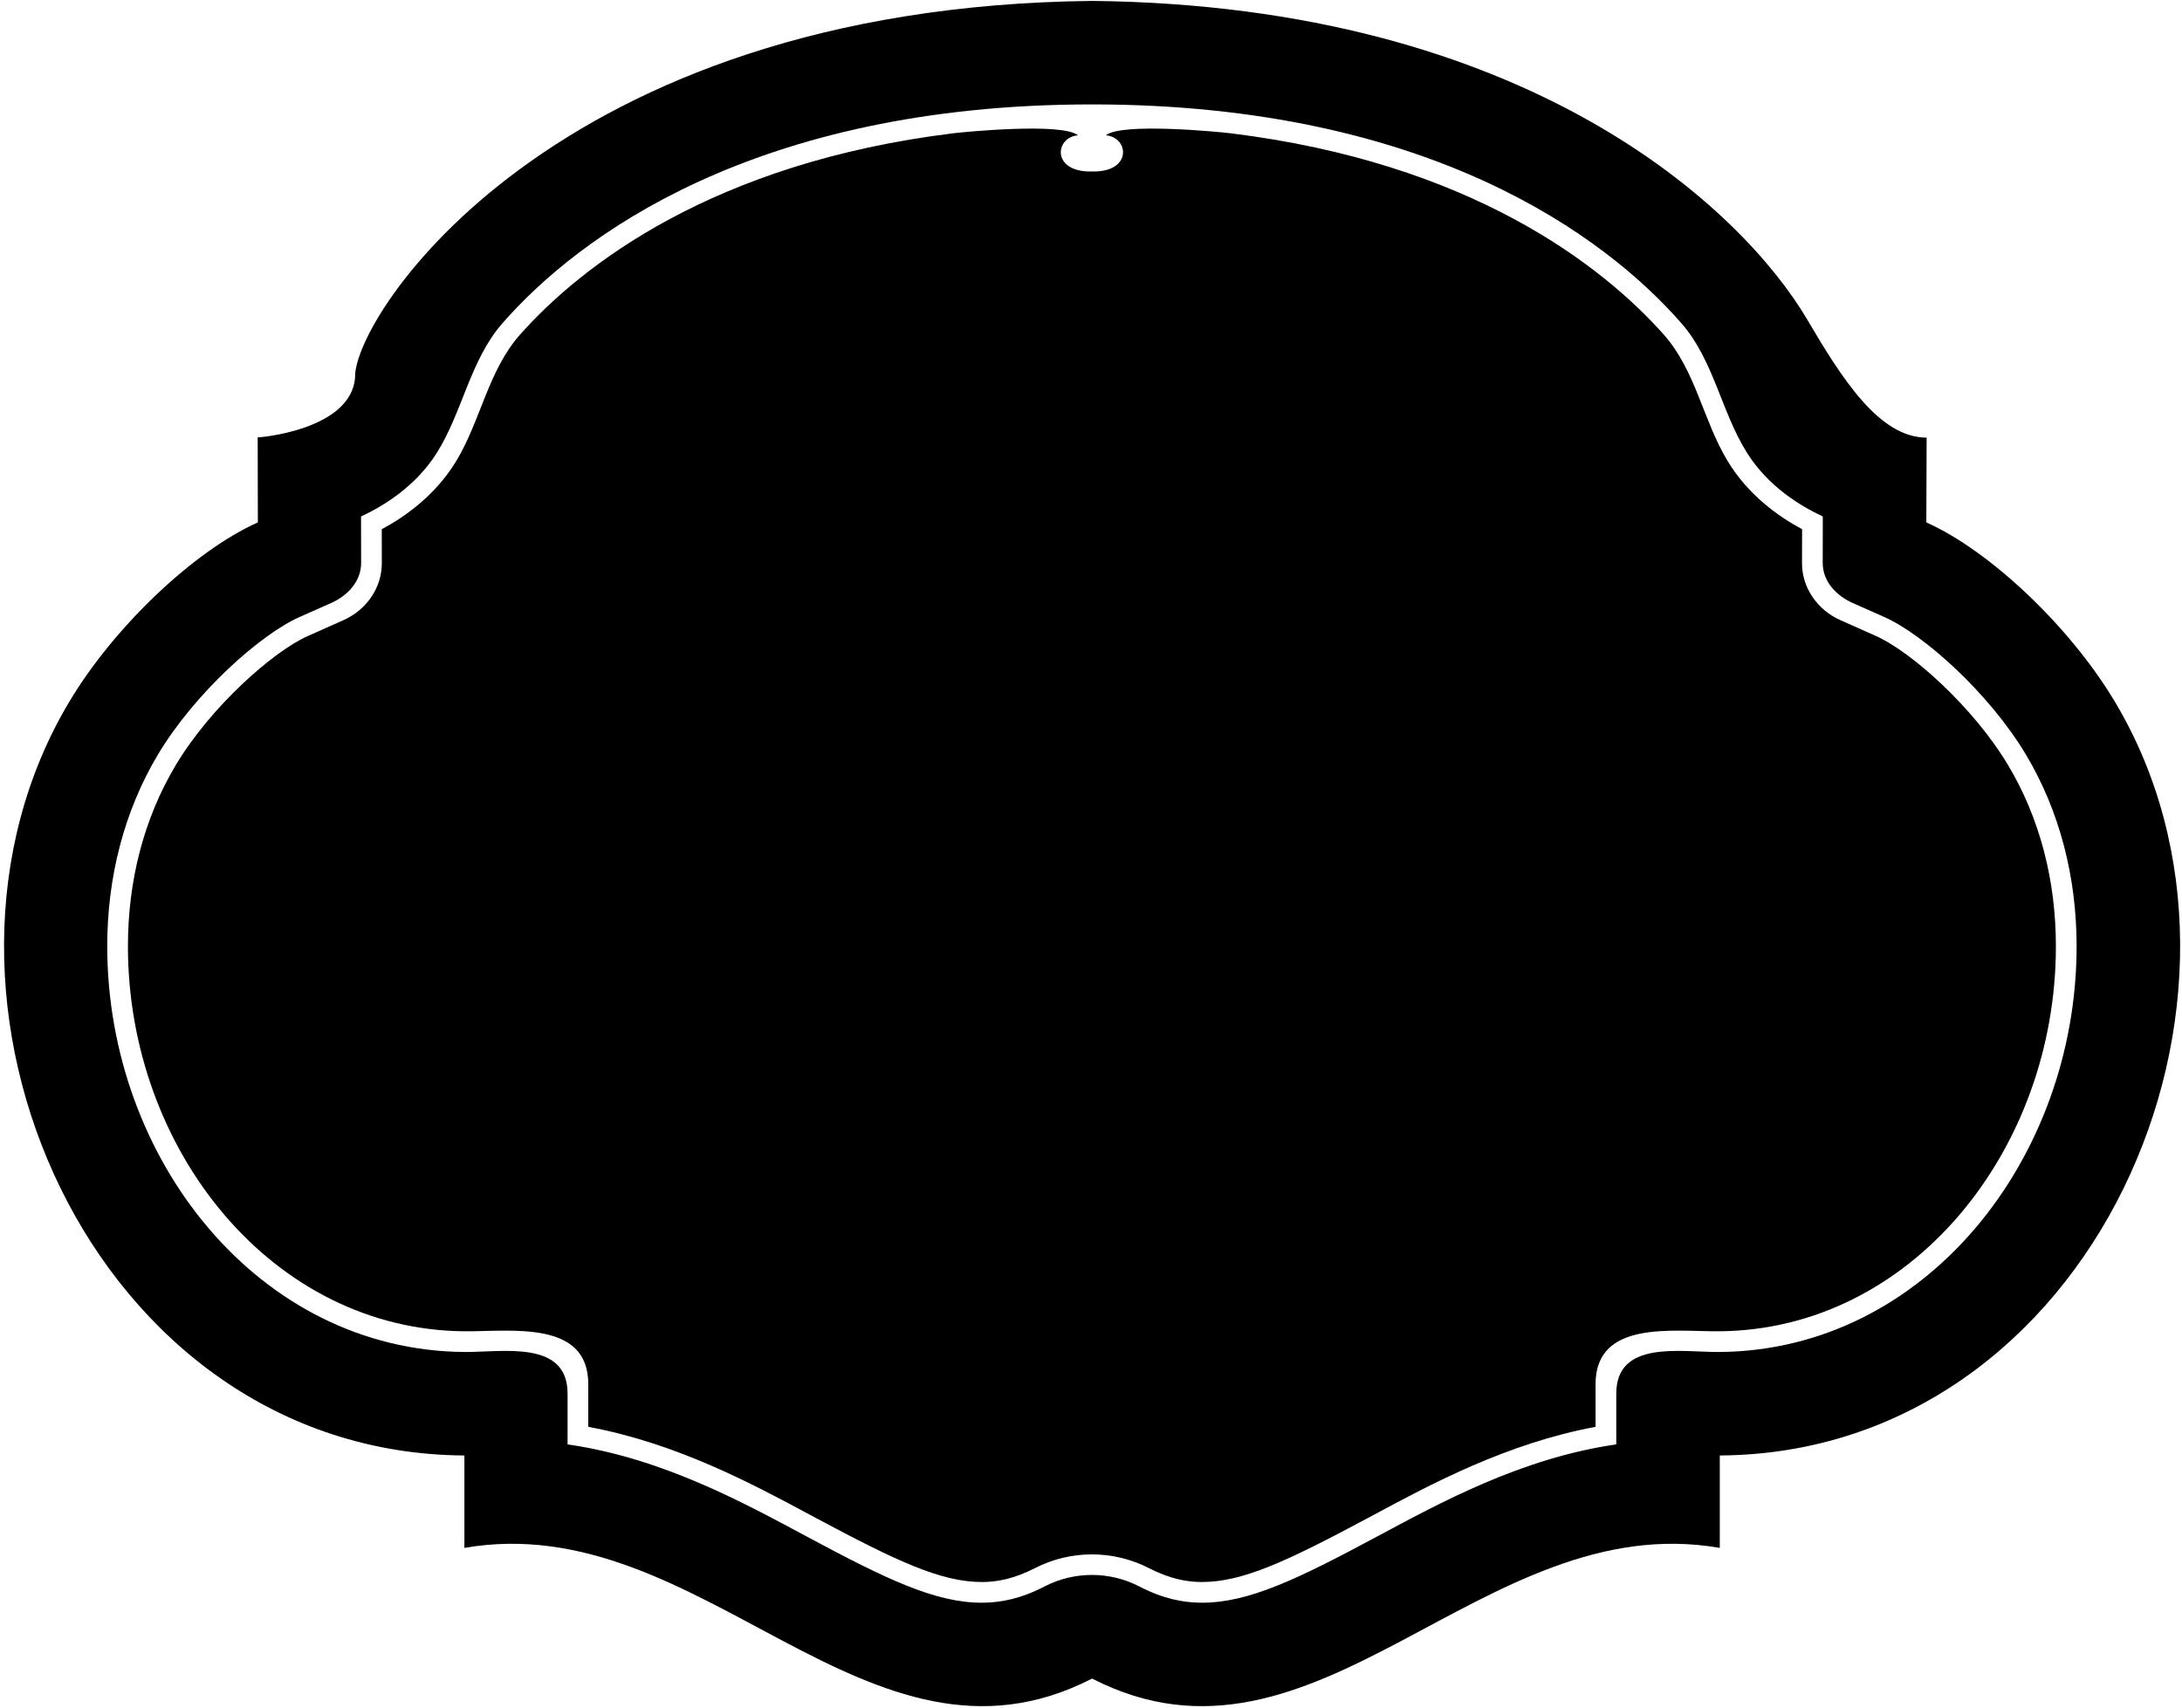 <?xml version="1.0" encoding="UTF-8"?>
<svg xmlns="http://www.w3.org/2000/svg" xmlns:xlink="http://www.w3.org/1999/xlink" width="502pt" height="393pt" viewBox="0 0 502 393" version="1.1">
<g id="surface1">
<path style=" stroke:none;fill-rule:nonzero;fill:rgb(0%,0%,0%);fill-opacity:1;" d="M 486.496 161.348 C 476.098 143.973 457.652 126.637 443.176 120.195 L 443.25 100.688 C 432.352 100.688 423.781 87.121 415.777 73.52 C 400.918 48.297 351.805 1.277 251.25 0.211 C 127.109 1.543 81.348 72.871 81.691 86.781 C 80.852 99.012 59.285 100.727 59.285 100.613 L 59.324 120.195 C 44.848 126.637 26.406 143.973 16.004 161.348 C -24.73 229.246 20.918 334.336 106.84 334.867 L 106.84 356.129 C 161.594 346.605 199.508 412.789 251.25 386.195 C 303.031 412.789 340.906 346.605 395.66 356.129 L 395.66 334.867 C 481.582 334.336 527.23 229.246 486.496 161.348 Z M 395.508 311.055 C 386.688 311.109 371.848 308.254 371.848 320.637 L 371.848 332.316 C 349.859 335.477 330.961 345.957 316.844 353.5 C 298.516 363.332 287.312 368.742 276.512 368.742 C 272.227 368.742 267.578 367.828 262.129 365.008 C 255.289 361.465 247.137 361.465 240.297 365.008 C 234.848 367.828 230.199 368.742 225.91 368.742 C 215.109 368.742 203.906 363.332 185.578 353.5 C 171.465 345.957 152.562 335.477 130.578 332.316 L 130.578 320.637 C 130.578 308.254 115.738 311.109 106.914 311.055 C 59.422 310.75 24.672 266.551 24.672 217.703 C 24.672 201.891 28.52 186.688 36.348 173.578 C 44.848 159.406 59.898 145.953 68.926 141.953 L 76.188 138.734 C 79.918 137.078 83.082 133.801 83.082 129.531 L 83.062 118.824 C 88.227 116.426 95.637 111.91 100.496 104.191 C 106.438 94.742 108.137 82.895 115.586 74.379 C 132.941 54.527 173.578 24.023 251.25 24.023 C 328.922 24.023 369.484 54.527 386.84 74.379 C 394.289 82.895 395.984 94.742 401.93 104.191 C 406.785 111.91 414.195 116.426 419.359 118.824 L 419.34 129.531 C 419.34 133.801 422.504 137.078 426.238 138.734 L 433.496 141.953 C 442.527 145.953 457.578 159.406 466.074 173.578 C 473.906 186.688 477.754 201.891 477.754 217.703 C 477.754 266.551 443.004 310.75 395.508 311.055 "/>
<path style=" stroke:none;fill-rule:nonzero;fill:rgb(0%,0%,0%);fill-opacity:1;" d="M 431.57 146.316 L 423.438 142.695 C 418.199 140.371 414.559 135.324 414.578 129.531 L 414.598 121.758 C 409.148 118.844 402.156 113.871 397.434 106.023 C 391.832 96.727 390.098 85.238 382.781 76.988 C 368.625 61.043 338.238 37.418 283.047 30.656 C 280.57 30.352 258.051 28.141 254.414 31.133 C 259.746 31.551 260.605 39.664 251.211 39.457 C 241.82 39.664 242.676 31.551 248.012 31.133 C 244.371 28.141 221.855 30.352 219.379 30.656 C 164.184 37.418 133.797 61.043 119.641 76.988 C 112.328 85.238 110.594 96.727 104.992 106.023 C 100.266 113.871 93.273 118.844 87.828 121.758 L 87.844 129.531 C 87.863 135.324 84.227 140.371 78.984 142.695 L 70.852 146.316 C 62.926 149.82 48.543 162.492 40.445 176.02 C 33.09 188.305 29.434 202.652 29.434 217.703 C 29.434 264.645 62.734 306.008 106.953 306.293 C 117.66 306.367 135.34 303.68 135.34 318.445 L 135.34 328.277 C 155.727 332.051 173.273 341.5 186.266 348.473 C 186.801 348.758 187.312 349.023 187.828 349.309 C 206.461 359.273 216.539 363.98 225.91 363.98 C 229.418 363.98 233.32 363.234 238.121 360.777 C 246.336 356.57 256.09 356.57 264.301 360.777 C 269.102 363.234 273.008 363.98 276.512 363.98 C 285.887 363.98 295.965 359.273 314.598 349.309 C 315.109 349.023 315.625 348.758 316.156 348.473 C 329.152 341.5 346.699 332.051 367.082 328.277 L 367.082 318.445 C 367.082 303.68 384.762 306.367 395.469 306.293 C 439.688 306.008 472.988 264.645 472.988 217.703 C 472.988 202.652 469.332 188.305 461.98 176.02 C 453.883 162.492 439.496 149.82 431.57 146.316 "/>
</g>
</svg>

